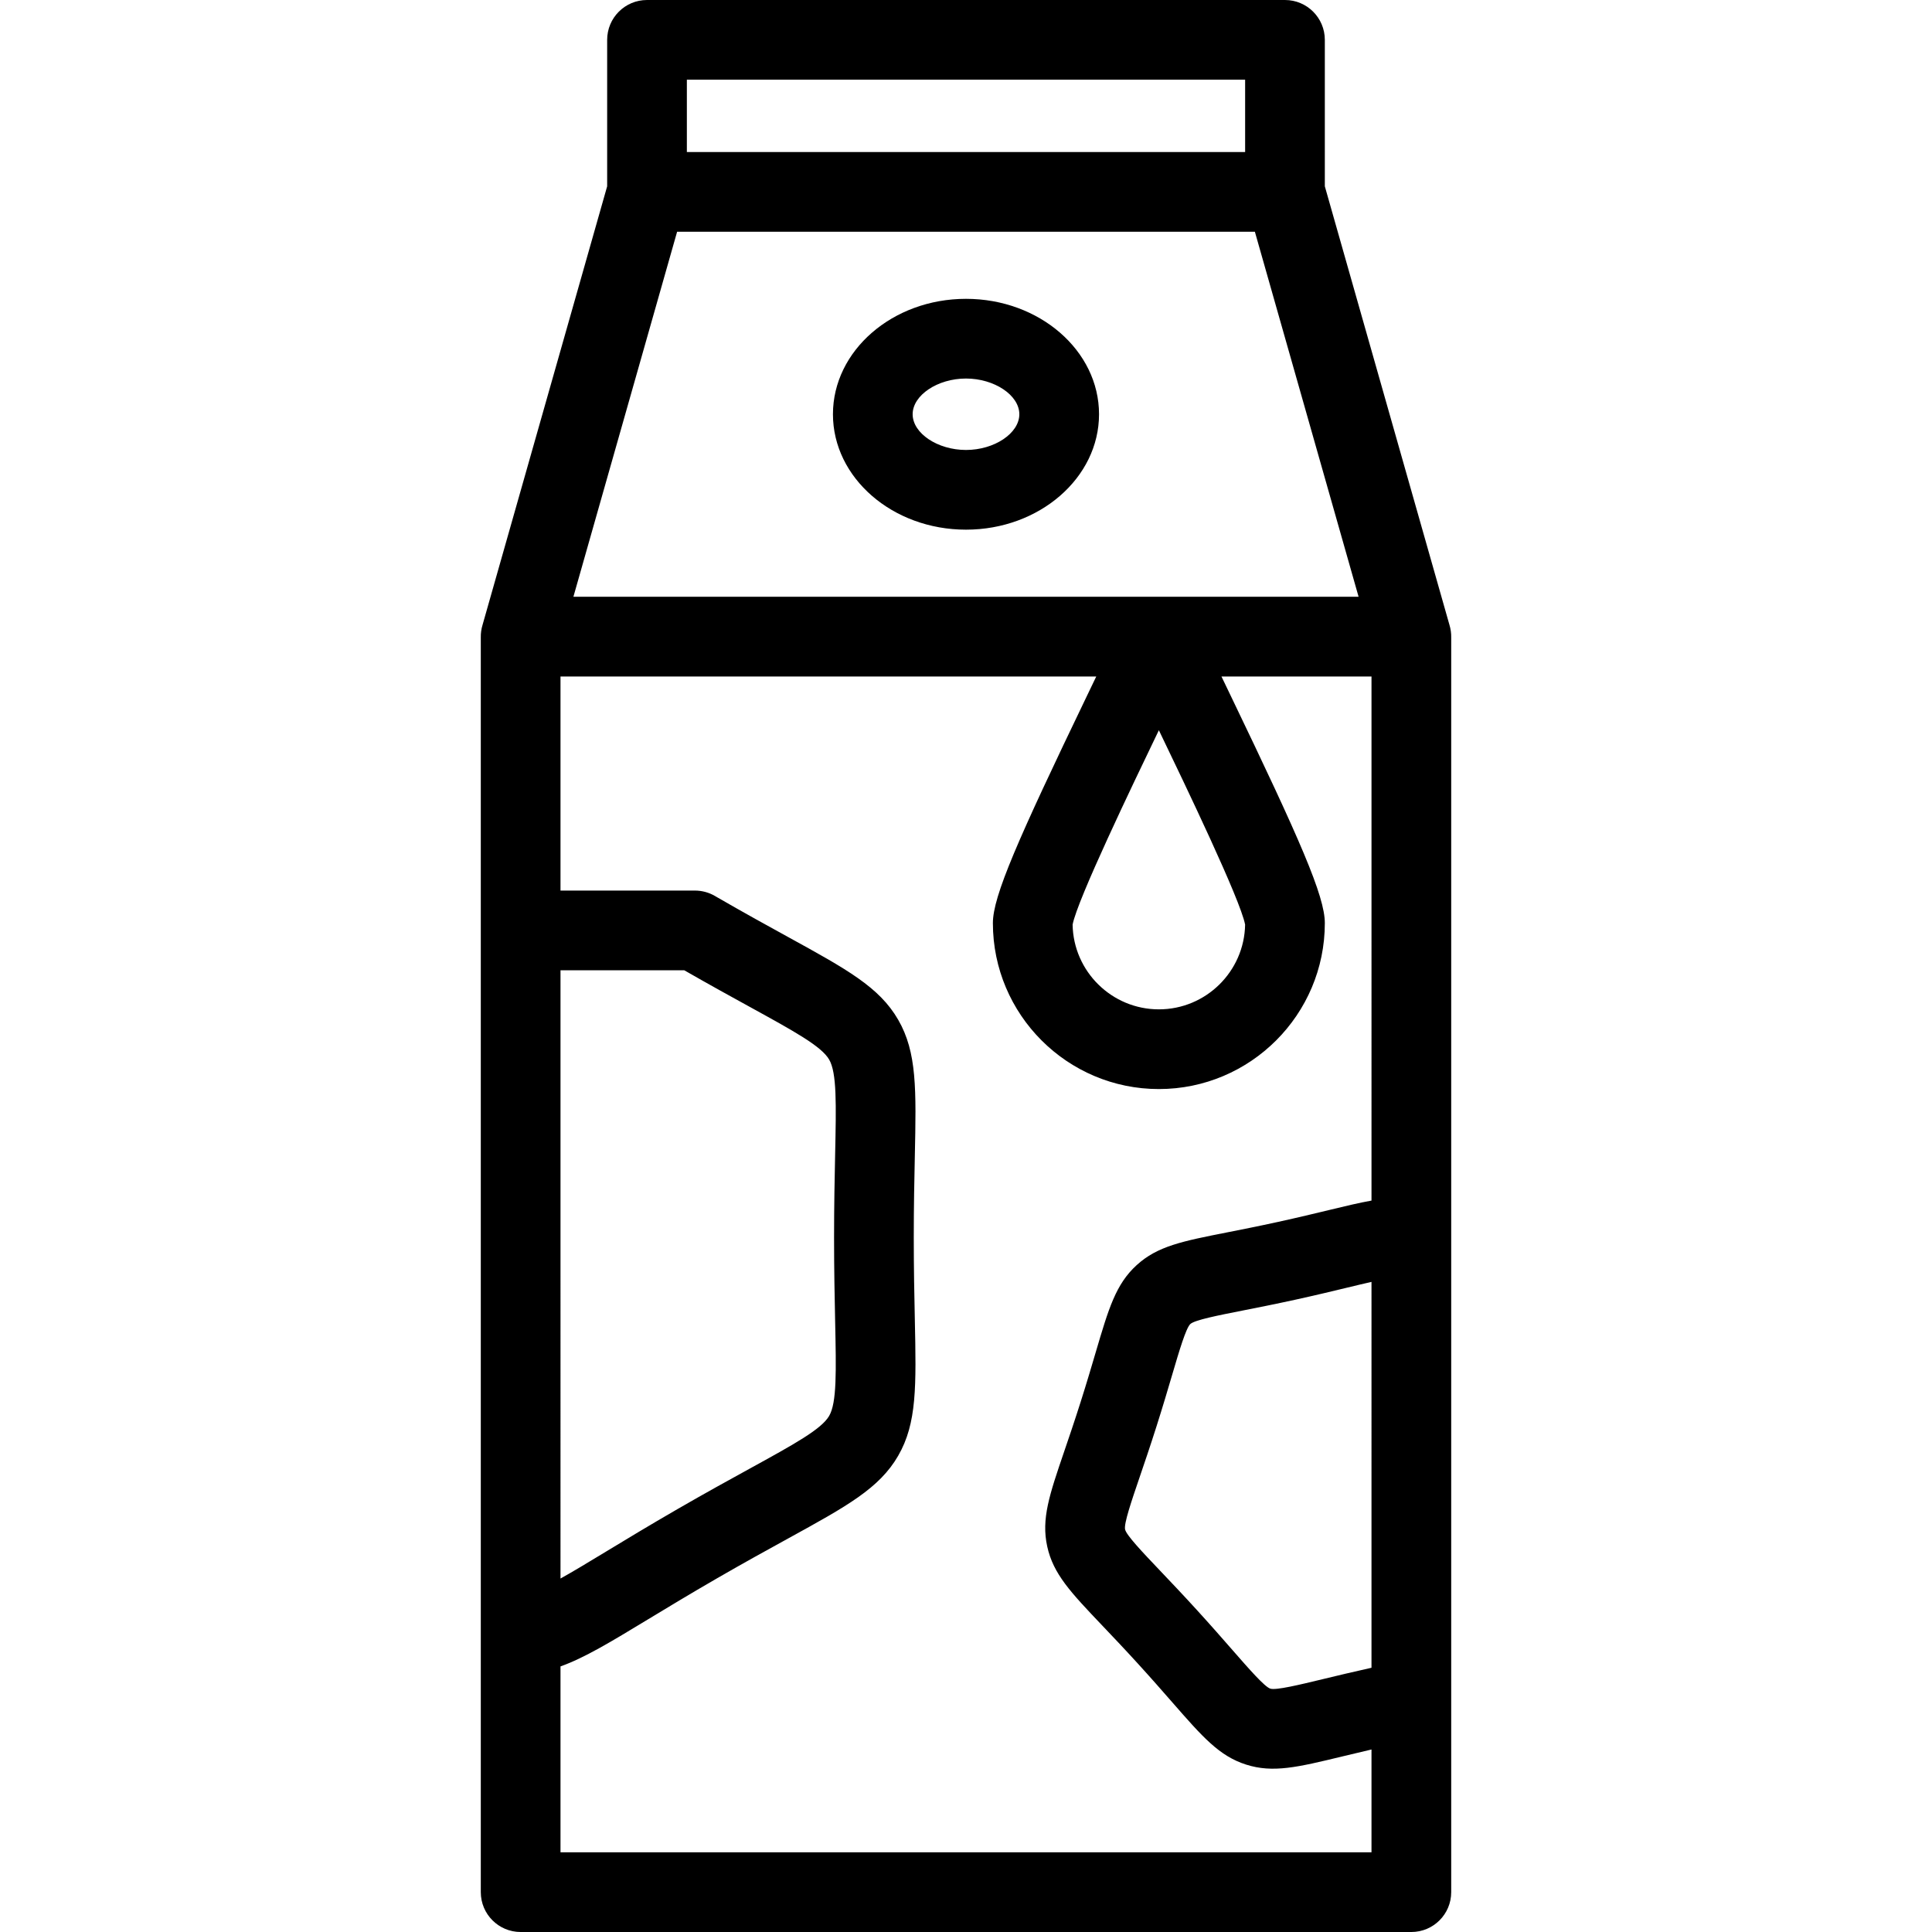 <?xml version="1.0" encoding="iso-8859-1"?>
<!-- Generator: Adobe Illustrator 17.1.0, SVG Export Plug-In . SVG Version: 6.00 Build 0)  -->
<!DOCTYPE svg PUBLIC "-//W3C//DTD SVG 1.1//EN" "http://www.w3.org/Graphics/SVG/1.1/DTD/svg11.dtd">
<svg version="1.1" id="Capa_1" xmlns="http://www.w3.org/2000/svg" xmlns:xlink="http://www.w3.org/1999/xlink" x="0px" y="0px"
	 viewBox="0 0 387.842 387.842" style="enable-background:new 0 0 387.842 387.842;" xml:space="preserve">
<path d="M193.917,59.989c-14.726,0-26.706,10.394-26.706,23.17s11.98,23.17,26.706,23.17c14.728,0,26.71-10.394,26.71-23.17
	S208.645,59.989,193.917,59.989z M193.917,90.329c-5.703,0-10.706-3.35-10.706-7.17s5.003-7.17,10.706-7.17
	c5.705,0,10.71,3.35,10.71,7.17S199.622,90.329,193.917,90.329z M291.251,126.71c-0.061-0.437-0.155-0.862-0.282-1.274
	l-25.014-88.034V8c0-4.418-3.582-8-8-8h-128.07c-4.418,0-8,3.582-8,8v29.402l-25.012,88.034c-0.128,0.413-0.223,0.842-0.282,1.281
	c-0.059,0.425-0.083,0.848-0.073,1.267v251.859c0,4.418,3.582,8,8,8h178.807c4.418,0,8-3.582,8-8v-38.404
	c0.002-0.104,0.002-0.209,0-0.313v-92.146c0.003-0.118,0.003-0.236,0-0.354V127.983C291.334,127.562,291.31,127.137,291.251,126.71z
	 M137.885,16h112.07v14.516h-112.07V16z M135.929,46.516h115.982l20.823,73.285H232.64c0,0,0,0-0.001,0H115.108L135.929,46.516z
	 M249.952,185.613c-0.164,9.408-7.868,17.01-17.313,17.01c-9.448,0-17.153-7.602-17.317-17.01
	c0.968-5.043,11.969-27.911,17.316-39.025C237.972,157.675,248.985,180.569,249.952,185.613z M112.518,194.776h24.838
	c5.108,2.93,9.536,5.362,13.151,7.348c8.981,4.935,14.402,7.914,15.946,10.588c1.544,2.674,1.413,8.86,1.196,19.107
	c-0.095,4.49-0.213,10.079-0.213,16.652c0,6.573,0.118,12.162,0.213,16.652c0.217,10.248,0.348,16.433-1.196,19.108
	c-1.544,2.674-6.965,5.653-15.946,10.588c-3.938,2.164-8.838,4.856-14.532,8.144c-5.689,3.285-10.468,6.18-14.308,8.507
	c-3.609,2.187-6.629,4.017-9.149,5.414V194.776z M275.324,334.797c-3.79,0.841-7.016,1.62-9.645,2.254
	c-4.899,1.183-9.532,2.302-10.67,1.938c-1.141-0.363-4.273-3.947-7.591-7.742c-1.914-2.191-4.298-4.917-7.174-8.071
	c-2.877-3.155-5.373-5.778-7.379-7.886c-3.474-3.651-6.754-7.099-7.011-8.267c-0.256-1.17,1.282-5.677,2.911-10.45
	c0.939-2.752,2.108-6.177,3.4-10.242c1.294-4.069,2.317-7.542,3.141-10.334c1.425-4.835,2.771-9.401,3.655-10.208
	c0.885-0.806,5.555-1.727,10.5-2.702c2.854-0.563,6.405-1.263,10.575-2.177c4.164-0.913,7.681-1.762,10.507-2.445
	c1.667-0.402,3.302-0.797,4.779-1.129V334.797z M275.324,241.014c-2.474,0.436-5.249,1.106-8.535,1.9
	c-2.896,0.699-6.179,1.492-10.178,2.369c-4.004,0.878-7.318,1.531-10.243,2.108c-9.027,1.78-14.001,2.76-18.187,6.578
	c-4.187,3.818-5.619,8.679-8.222,17.506c-0.843,2.86-1.799,6.103-3.041,10.01c-1.241,3.904-2.332,7.101-3.295,9.921
	c-2.973,8.71-4.609,13.508-3.397,19.042c1.213,5.535,4.706,9.207,11.048,15.872c2.056,2.16,4.386,4.609,7.148,7.639
	c2.763,3.029,4.986,5.574,6.949,7.819c6.056,6.929,9.391,10.745,14.791,12.462c5.402,1.717,10.329,0.526,19.272-1.634
	c1.789-0.432,3.726-0.9,5.889-1.401v20.639H112.518v-37.318c4.809-1.716,10.065-4.901,17.441-9.37
	c3.972-2.406,8.474-5.134,14.016-8.334c5.548-3.203,10.164-5.74,14.237-7.978c11.813-6.491,18.319-10.066,22.098-16.611
	s3.621-13.969,3.337-27.446c-0.099-4.645-0.21-9.91-0.21-16.314c0-6.404,0.111-11.668,0.21-16.313
	c0.284-13.477,0.441-20.901-3.337-27.445s-10.285-10.12-22.099-16.611c-4.072-2.238-8.688-4.774-14.215-7.965l-0.477-0.277
	c-1.222-0.71-2.608-1.084-4.021-1.084h-26.98v-42.975h107.553c-0.585,1.218-1.195,2.486-1.823,3.791
	c-13.969,29.032-18.929,40.303-18.929,45.713c0,18.371,14.947,33.317,33.32,33.317c18.371,0,33.316-14.946,33.316-33.317
	c0-5.407-4.954-16.667-18.908-45.672c-0.635-1.319-1.251-2.602-1.842-3.832h30.119V241.014z"/>
<g>
</g>
<g>
</g>
<g>
</g>
<g>
</g>
<g>
</g>
<g>
</g>
<g>
</g>
<g>
</g>
<g>
</g>
<g>
</g>
<g>
</g>
<g>
</g>
<g>
</g>
<g>
</g>
<g>
</g>
</svg>
